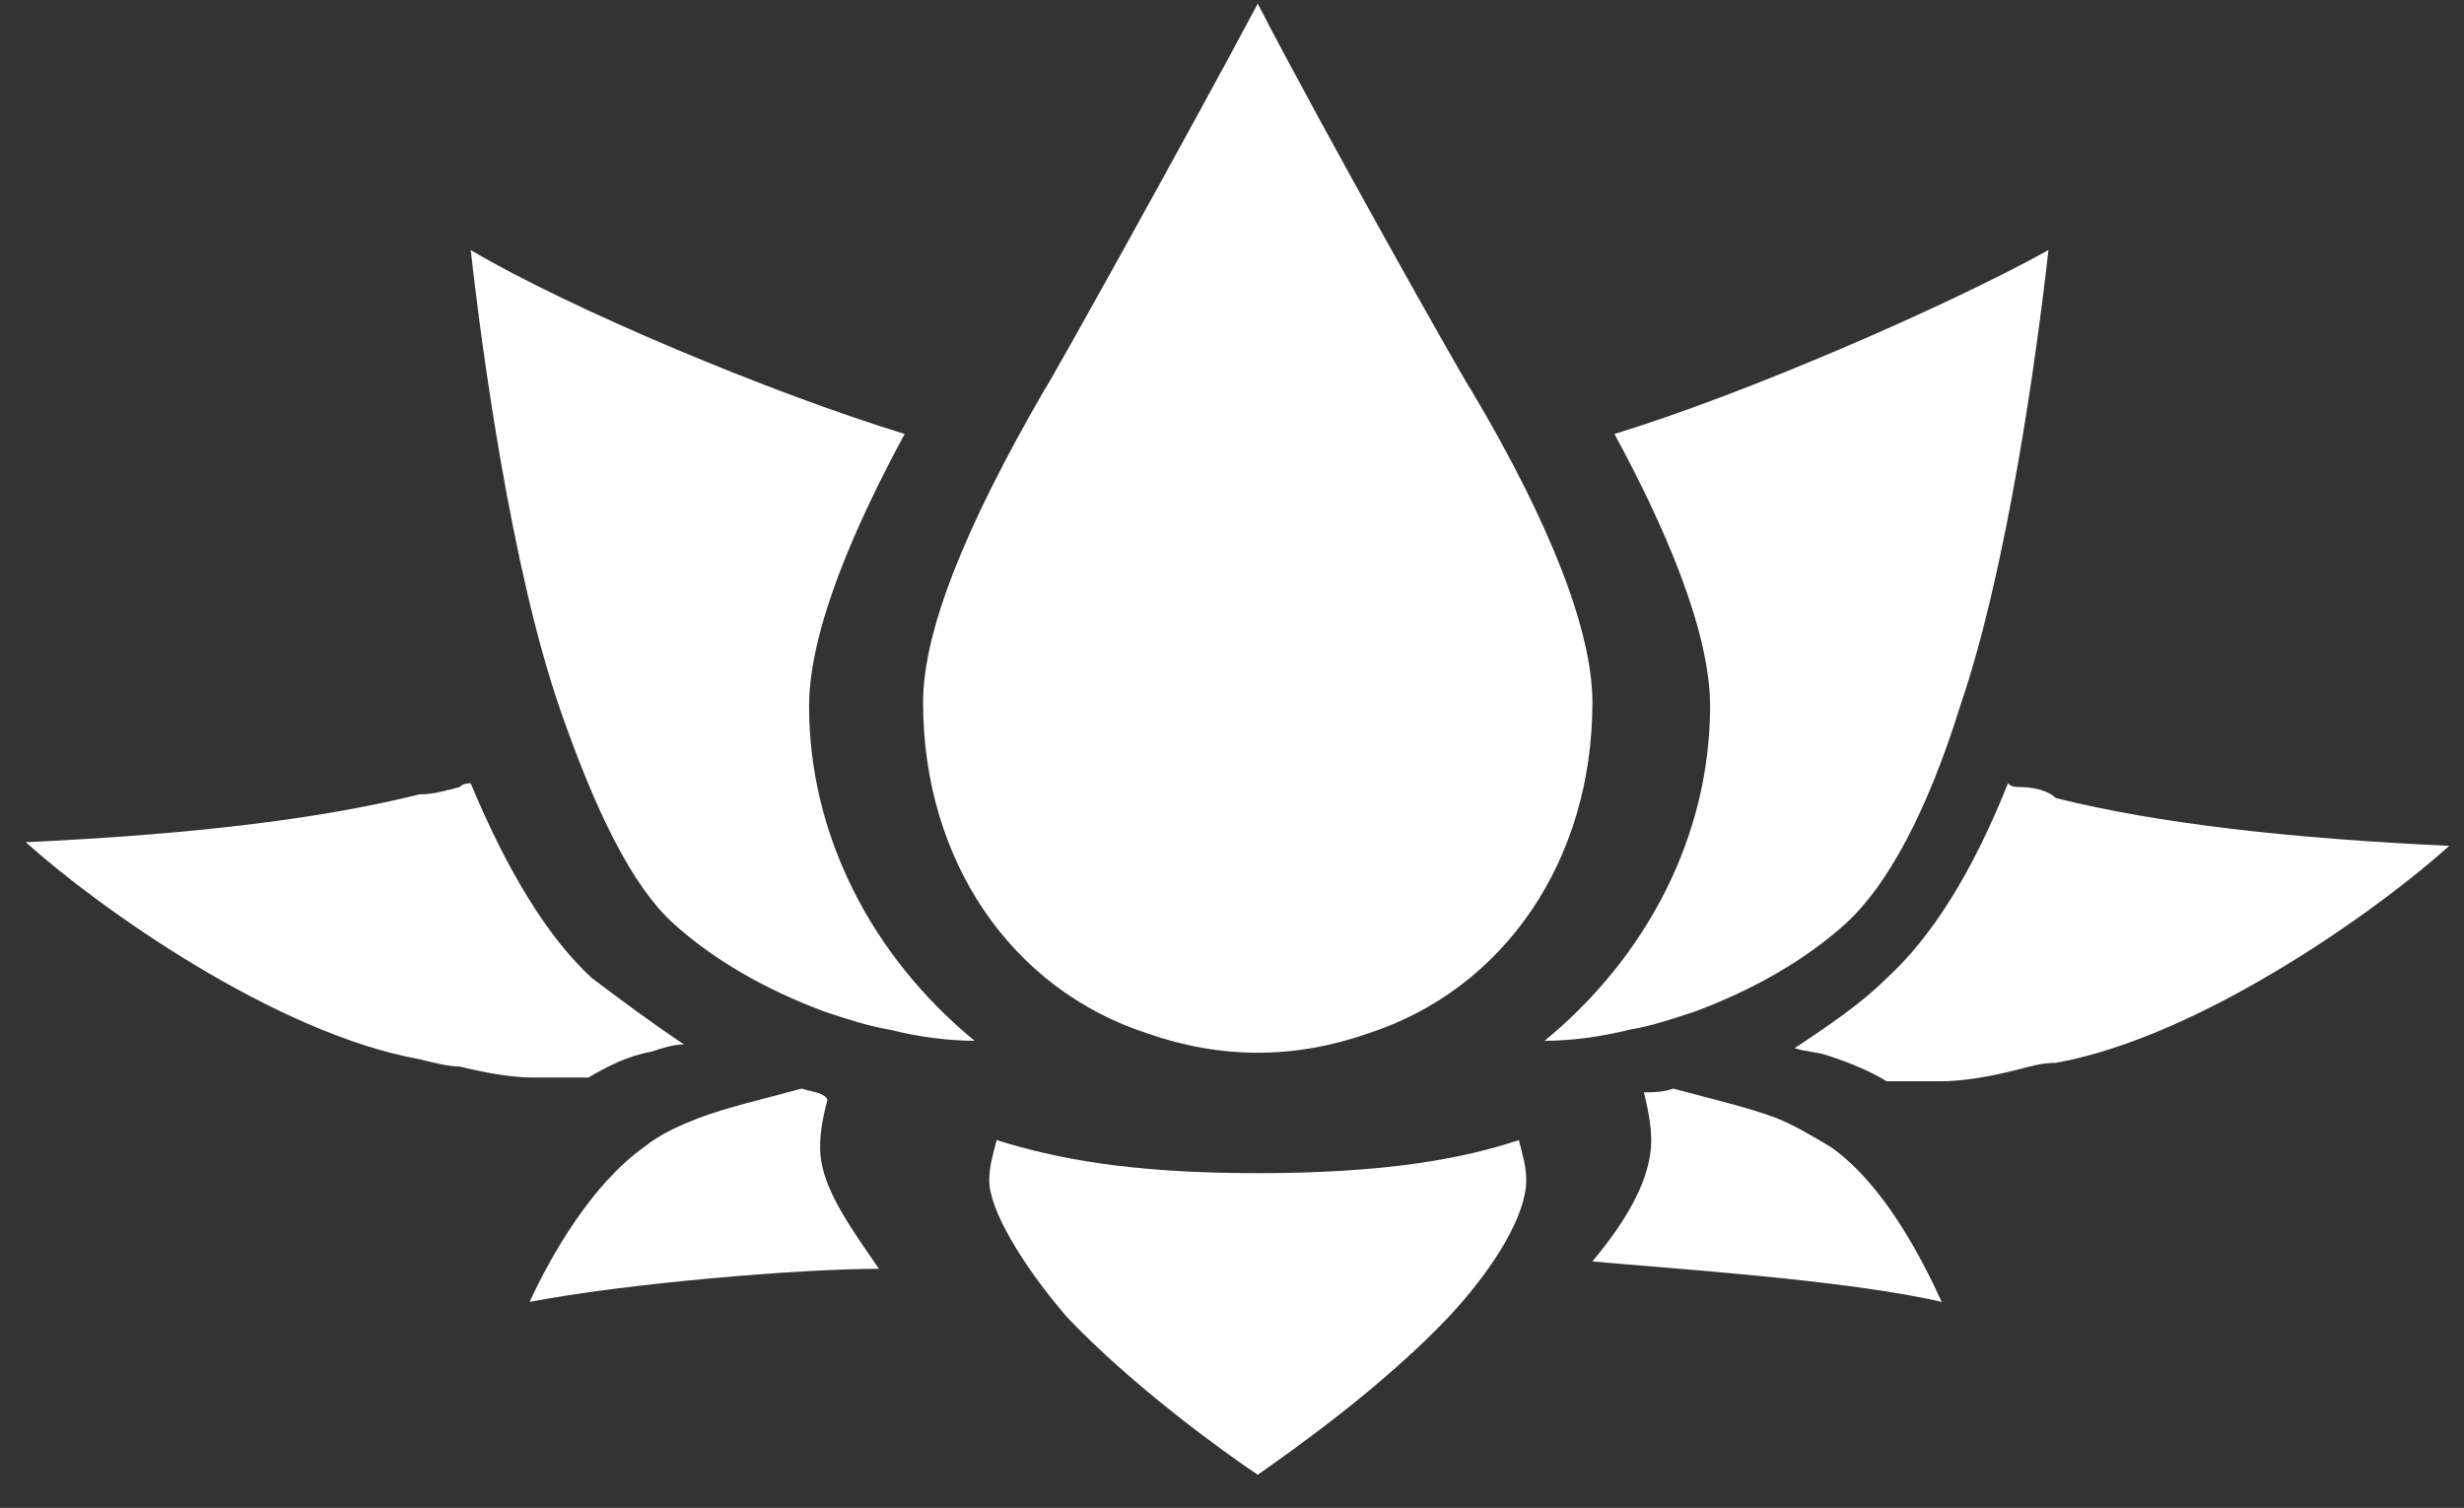<?xml version="1.0" encoding="utf-8"?>
<!-- Generator: Adobe Illustrator 21.0.2, SVG Export Plug-In . SVG Version: 6.00 Build 0)  -->
<svg version="1.1" id="Ebene_1" xmlns="http://www.w3.org/2000/svg" xmlns:xlink="http://www.w3.org/1999/xlink" x="0px" y="0px"
	 viewBox="0 0 67 41" style="enable-background:new 0 0 67 41;" xml:space="preserve">
<rect x="0" y="0" width="67" height="41" fill="#333333" stroke="none"/>
<style type="text/css">
	.st0{fill:#FFFFFF;}
</style>
<g>
	<path class="st0" d="M12.8,21.3c-0.1,0-0.2,0-0.3,0.1c-0.4,0.1-0.7,0.2-1.1,0.2c-2.8,0.7-6.4,1.1-10.7,1.3c2,1.8,6.8,5.2,10.7,5.9
		c0.4,0.1,0.8,0.2,1.1,0.2c0.8,0.2,1.5,0.3,2,0.3l0.5,0c0.3,0,0.7,0,1,0c0.5-0.3,1.1-0.6,1.7-0.7c0.3-0.1,0.6-0.2,0.9-0.2
		c-0.9-0.6-1.7-1.2-2.5-1.8C14.9,25.5,13.8,23.7,12.8,21.3"/>
	<path class="st0" d="M54.9,21.4c-0.1,0-0.2,0-0.3-0.1c-1,2.5-2.1,4.2-3.3,5.3c-0.7,0.7-1.6,1.3-2.5,1.9c0.3,0.1,0.6,0.1,0.9,0.2
		c0.6,0.2,1.1,0.4,1.6,0.7c0.4,0,0.7,0,1,0l0.5,0c0.5,0,1.2-0.1,2-0.3c0.4-0.1,0.7-0.2,1.1-0.2c3.9-0.7,8.7-4.1,10.7-5.9
		c-4.3-0.2-7.9-0.6-10.7-1.3C55.7,21.5,55.3,21.4,54.9,21.4"/>
	<path class="st0" d="M21.8,29.6c-1.1,0.3-2,0.5-2.8,0.8c-0.5,0.2-1,0.4-1.5,0.8c-1.4,1-2.5,2.9-3.1,4.2c2.6-0.5,7.3-0.9,9.5-0.9
		c-0.9-1.3-1.6-2.3-1.6-3.3c0-0.5,0.1-0.9,0.2-1.3C22.4,29.7,22.1,29.7,21.8,29.6"/>
	<path class="st0" d="M52.8,35.4c-0.6-1.3-1.6-3.2-3-4.2c-0.5-0.3-1-0.6-1.5-0.8c-0.8-0.3-1.7-0.5-2.8-0.8c-0.3,0.1-0.5,0.1-0.8,0.1
		c0.1,0.4,0.2,0.9,0.2,1.3c0,1-0.6,2.1-1.6,3.3C45.5,34.5,50.2,34.8,52.8,35.4"/>
	<path class="st0" d="M34.2,31.9c-3.5,0-5.5-0.4-7.1-0.9c-0.1,0.4-0.2,0.7-0.2,1.1c0,0.8,0.9,2.3,2.1,3.7c1.8,1.9,4.3,3.7,5.2,4.3
		c1-0.7,3.4-2.4,5.2-4.3c1.3-1.4,2.1-2.8,2.1-3.7c0-0.4-0.1-0.7-0.2-1.1C39.8,31.5,37.7,31.9,34.2,31.9z"/>
	<path class="st0" d="M46.1,27.5c1.6-0.6,3-1.4,4.1-2.4c1.1-1,2.2-3,3.1-5.9c1.3-3.8,2.1-9.7,2.4-12.4c-2.7,1.5-8.2,3.9-11.8,5
		c1.3,2.4,2.6,5.3,2.6,7.4c0,3.5-1.7,6.8-4.5,9.1c0.7,0,1.5-0.1,2.3-0.3C44.9,27.9,45.5,27.7,46.1,27.5"/>
	<path class="st0" d="M15.2,19.2c1,2.9,2,4.9,3.1,5.9c1.1,1,2.5,1.8,4.1,2.4c0.6,0.2,1.2,0.4,1.8,0.5c0.8,0.2,1.6,0.3,2.3,0.3
		C23.7,26,22,22.7,22,19.2c0-2.1,1.3-5,2.6-7.4c-3.6-1.1-9.1-3.4-11.8-5C13.1,9.5,13.9,15.4,15.2,19.2"/>
	<path class="st0" d="M40,10.6c-0.1-0.1-4.1-7.2-5.8-10.5c-1.7,3.2-5.7,10.4-5.8,10.5c-2.2,3.8-3.3,6.6-3.3,8.5c0,4.3,2.4,7.8,6.1,9
		c2,0.7,4,0.7,6,0c3.7-1.2,6.1-4.7,6.1-9C43.3,17.2,42.2,14.3,40,10.6"/>
</g>
</svg>
